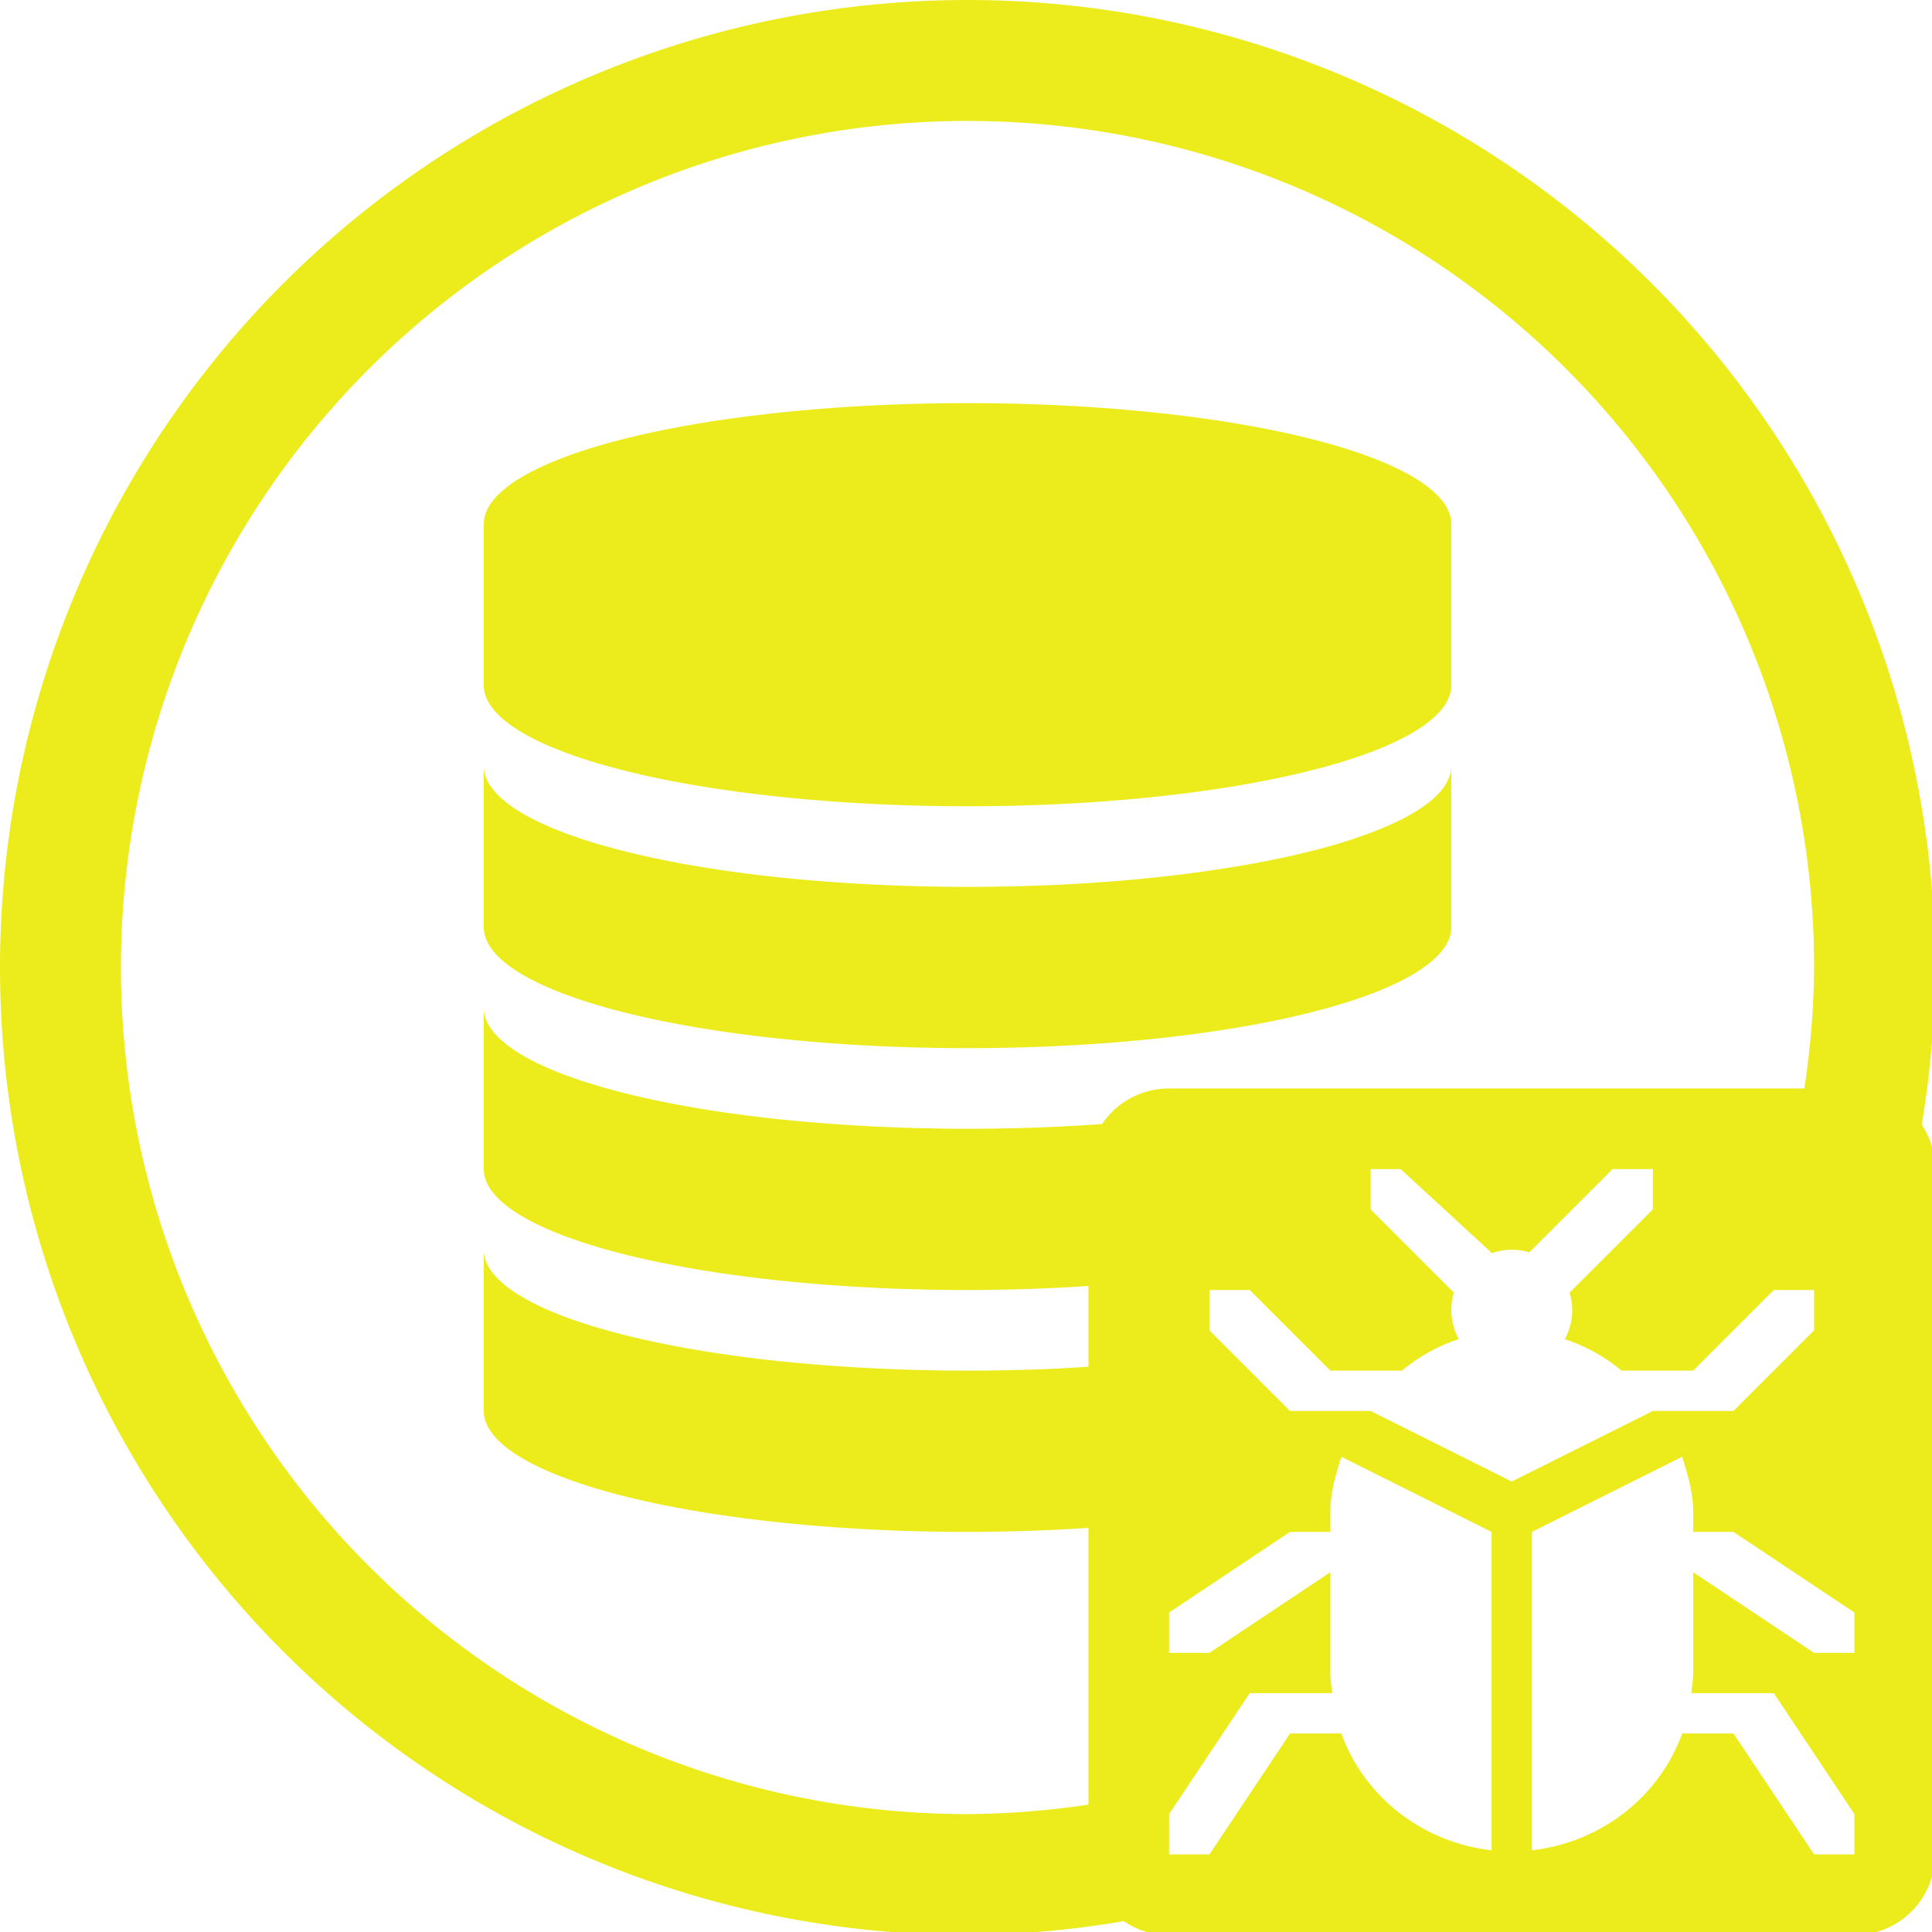 <?xml version="1.0" encoding="UTF-8" standalone="no"?>
<svg
   xmlns:dc="http://purl.org/dc/elements/1.1/"
   xmlns:cc="http://creativecommons.org/ns#"
   xmlns:rdf="http://www.w3.org/1999/02/22-rdf-syntax-ns#"
   xmlns:svg="http://www.w3.org/2000/svg"
   xmlns="http://www.w3.org/2000/svg"
   xmlns:sodipodi="http://sodipodi.sourceforge.net/DTD/sodipodi-0.dtd"
   xmlns:inkscape="http://www.inkscape.org/namespaces/inkscape"
   width="48"
   height="48"
   viewBox="0 0 12.7 12.7"
   version="1.1"
   id="svg4"
   sodipodi:docname="jsql.svg"
   inkscape:version="0.92.5 (2060ec1f9f, 2020-04-08)">
  <defs
     id="defs8">
  <style
     id="current-color-scheme"
     type="text/css">
      .ColorScheme-Highlight {
        color:#ecec1c;
      }
  </style>
  </defs>
  <path
     class="ColorScheme-Highlight"
     style="fill:currentColor"
     d="M 24 0 A 24 24 0 0 0 0 24 A 24 24 0 0 0 24 48 A 24 24 0 0 0 27.875 47.656 C 28.195 47.874 28.582 48 29 48 L 46 48 C 47.108 48 48 47.108 48 46 L 48 29 C 48 28.591 47.879 28.213 47.67 27.896 A 24 24 0 0 0 48 24 A 24 24 0 0 0 24 0 z M 24 3 A 21 21 0 0 1 45 24 A 21 21 0 0 1 44.758 27 L 29 27 C 28.308 27 27.699 27.348 27.34 27.879 C 27.34 27.879 27.34 27.88 27.34 27.881 A 12 3 0 0 1 27.211 27.891 A 12 3 0 0 1 26.039 27.957 A 12 3 0 0 1 24.85 27.992 A 12 3 0 0 1 24 28 A 12 3 0 0 1 22.803 27.984 A 12 3 0 0 1 21.615 27.939 A 12 3 0 0 1 20.453 27.865 A 12 3 0 0 1 19.326 27.764 A 12 3 0 0 1 18.246 27.633 A 12 3 0 0 1 17.225 27.477 A 12 3 0 0 1 16.27 27.295 A 12 3 0 0 1 15.393 27.09 A 12 3 0 0 1 14.6 26.865 A 12 3 0 0 1 13.902 26.621 A 12 3 0 0 1 13.305 26.361 A 12 3 0 0 1 12.816 26.088 A 12 3 0 0 1 12.438 25.803 A 12 3 0 0 1 12.174 25.51 A 12 3 0 0 1 12.029 25.213 A 12 3 0 0 1 12 25 L 12 29 A 12 3 0 0 0 24 32 A 12 3 0 0 0 27 31.9 L 27 33.902 A 12 3 0 0 1 26.039 33.957 A 12 3 0 0 1 24.85 33.992 A 12 3 0 0 1 24 34 A 12 3 0 0 1 22.803 33.984 A 12 3 0 0 1 21.615 33.939 A 12 3 0 0 1 20.453 33.865 A 12 3 0 0 1 19.326 33.764 A 12 3 0 0 1 18.246 33.633 A 12 3 0 0 1 17.225 33.477 A 12 3 0 0 1 16.27 33.295 A 12 3 0 0 1 15.393 33.09 A 12 3 0 0 1 14.6 32.865 A 12 3 0 0 1 13.902 32.621 A 12 3 0 0 1 13.305 32.361 A 12 3 0 0 1 12.816 32.088 A 12 3 0 0 1 12.438 31.803 A 12 3 0 0 1 12.174 31.51 A 12 3 0 0 1 12.029 31.213 A 12 3 0 0 1 12 31 L 12 35 A 12 3 0 0 0 24 38 A 12 3 0 0 0 27 37.9 L 27 44.764 A 21 21 0 0 1 24 45 A 21 21 0 0 1 3 24 A 21 21 0 0 1 24 3 z M 24 10 A 12 3 0 0 0 12 13 L 12 17 A 12 3 0 0 0 24 20 A 12 3 0 0 0 36 17 L 36 13 A 12 3 0 0 0 24 10 z M 12 19 L 12 23 A 12 3 0 0 0 24 26 A 12 3 0 0 0 36 23 L 36 19 A 12 3 0 0 1 35.939 19.299 A 12 3 0 0 1 35.762 19.596 A 12 3 0 0 1 35.465 19.887 A 12 3 0 0 1 35.053 20.168 A 12 3 0 0 1 34.531 20.438 A 12 3 0 0 1 33.904 20.693 A 12 3 0 0 1 33.178 20.934 A 12 3 0 0 1 32.361 21.152 A 12 3 0 0 1 31.459 21.35 A 12 3 0 0 1 30.484 21.523 A 12 3 0 0 1 29.443 21.674 A 12 3 0 0 1 28.348 21.797 A 12 3 0 0 1 27.211 21.891 A 12 3 0 0 1 26.039 21.957 A 12 3 0 0 1 24.85 21.992 A 12 3 0 0 1 24 22 A 12 3 0 0 1 22.803 21.984 A 12 3 0 0 1 21.615 21.939 A 12 3 0 0 1 20.453 21.865 A 12 3 0 0 1 19.326 21.764 A 12 3 0 0 1 18.246 21.633 A 12 3 0 0 1 17.225 21.477 A 12 3 0 0 1 16.27 21.295 A 12 3 0 0 1 15.393 21.09 A 12 3 0 0 1 14.6 20.865 A 12 3 0 0 1 13.902 20.621 A 12 3 0 0 1 13.305 20.361 A 12 3 0 0 1 12.816 20.088 A 12 3 0 0 1 12.438 19.803 A 12 3 0 0 1 12.174 19.51 A 12 3 0 0 1 12.029 19.213 A 12 3 0 0 1 12 19 z M 34 29 L 34.744 29 L 37.008 31.084 A 1.5 1.5 0 0 1 37.5 31 A 1.5 1.5 0 0 1 37.936 31.064 L 40 29 L 41 29 L 41 30 L 38.934 32.066 A 1.5 1.5 0 0 1 39 32.5 A 1.5 1.5 0 0 1 38.816 33.219 C 39.336 33.39 39.81 33.658 40.225 34 L 42 34 L 44 32 L 45 32 L 45 33 L 43 35 L 42 35 L 41 35 L 37.5 36.75 L 34 35 L 33 35 L 32 35 L 30 33 L 30 32 L 31 32 L 33 34 L 34.775 34 C 35.191 33.657 35.665 33.388 36.186 33.217 A 1.5 1.5 0 0 1 36 32.5 A 1.5 1.5 0 0 1 36.064 32.064 L 34 30 L 34 29 z M 33.275 36.137 L 37 38 L 37 45.898 C 35.272 45.699 33.841 44.566 33.271 43 L 32 43 L 30 46 L 29 46 L 29 45 L 31 42 L 32 42 L 33.047 42 C 33.028 41.834 33 41.671 33 41.5 L 33 39 L 30 41 L 29 41 L 29 40 L 32 38 L 33 38 L 33 37.5 C 33 37.016 33.135 36.573 33.275 36.137 z M 41.725 36.137 C 41.865 36.573 42 37.016 42 37.5 L 42 38 L 43 38 L 46 40 L 46 41 L 45 41 L 42 39 L 42 41.5 C 42 41.671 41.972 41.834 41.953 42 L 43 42 L 44 42 L 46 45 L 46 46 L 45 46 L 43 43 L 41.729 43 C 41.159 44.566 39.728 45.699 38 45.898 L 38 38 L 41.725 36.137 z "
     transform="scale(0.265)"
     id="path979" />
</svg>
